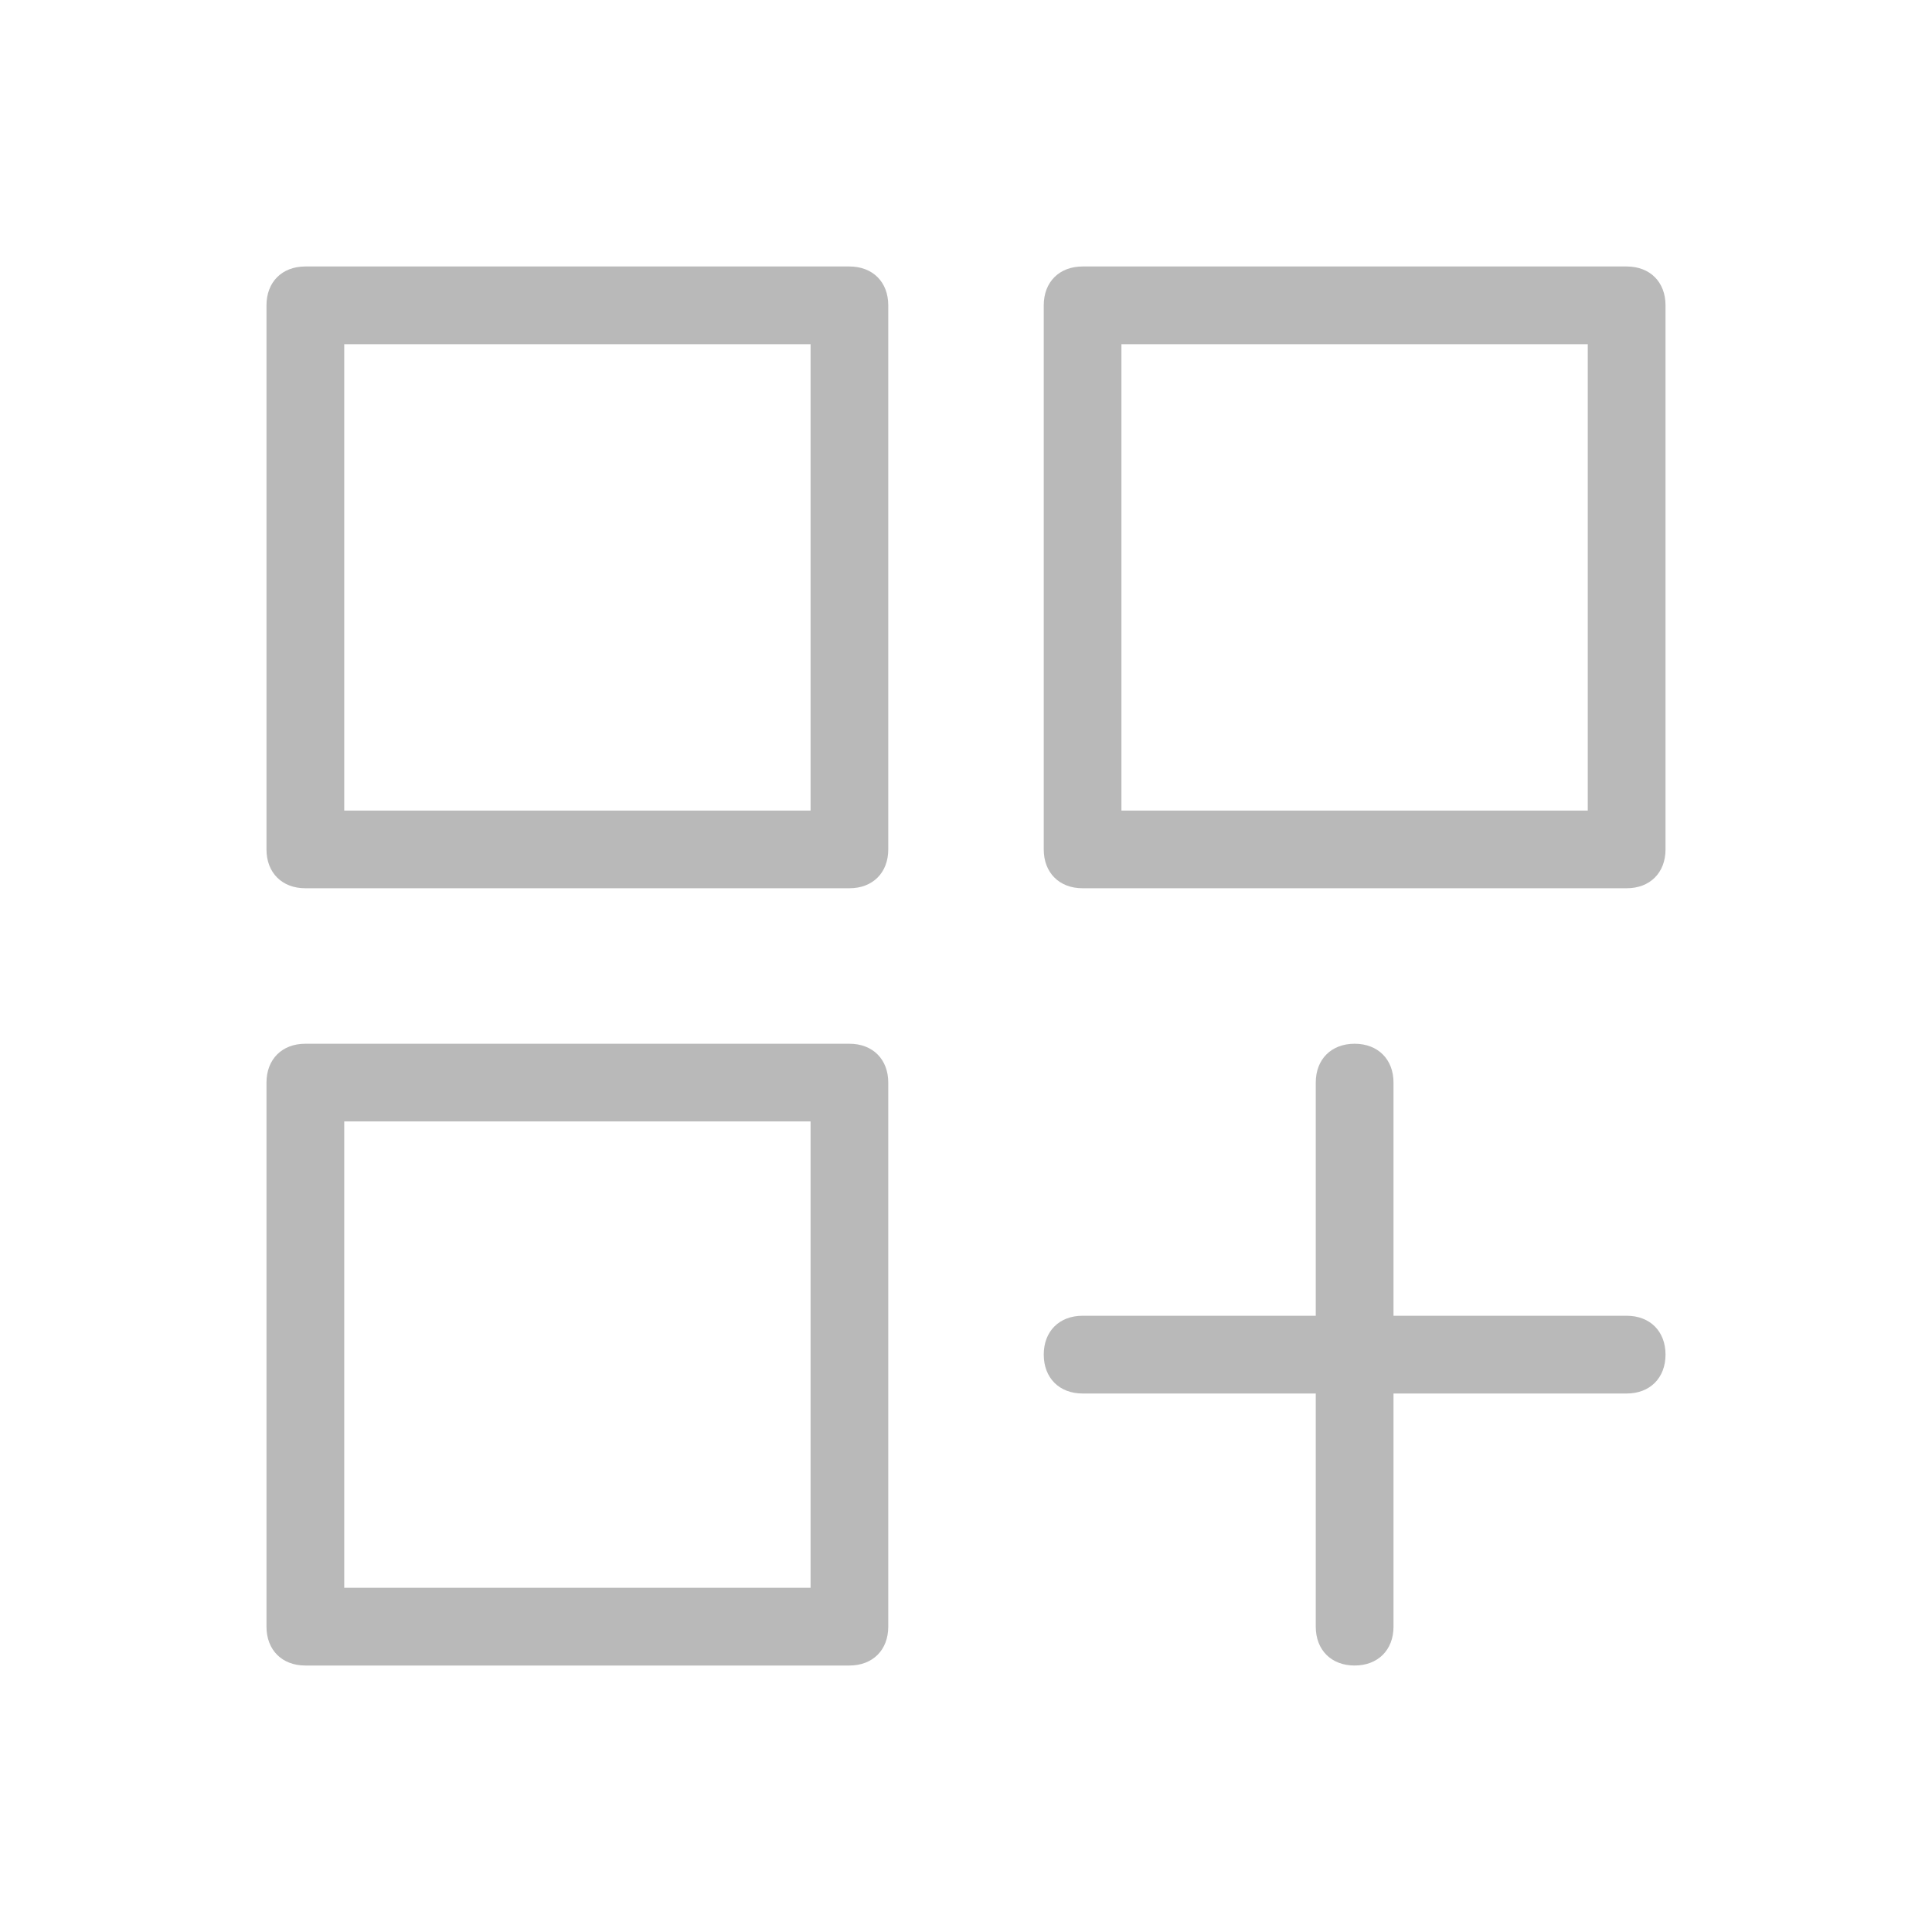 <svg width="29" height="29" viewBox="0 0 29 29" fill="none" xmlns="http://www.w3.org/2000/svg">
<g filter="url(#filter0_d_143_313)">
<path d="M12.75 11.667H4.583C4.233 11.667 4 11.9 4 12.25V20.417C4 20.767 4.233 21 4.583 21H12.75C13.1 21 13.333 20.767 13.333 20.417V12.25C13.333 11.9 13.1 11.667 12.75 11.667ZM12.167 19.833H5.167V12.833H12.167V19.833ZM12.75 0H4.583C4.233 0 4 0.233 4 0.583V8.75C4 9.1 4.233 9.333 4.583 9.333H12.75C13.1 9.333 13.333 9.1 13.333 8.75V0.583C13.333 0.233 13.1 0 12.75 0ZM12.167 8.167H5.167V1.167H12.167V8.167ZM24.417 0H16.25C15.9 0 15.667 0.233 15.667 0.583V8.75C15.667 9.1 15.9 9.333 16.25 9.333H24.417C24.767 9.333 25 9.1 25 8.75V0.583C25 0.233 24.767 0 24.417 0ZM23.833 8.167H16.833V1.167H23.833V8.167ZM24.417 15.75H20.917V12.25C20.917 11.9 20.683 11.667 20.333 11.667C19.983 11.667 19.75 11.9 19.75 12.25V15.75H16.25C15.9 15.75 15.667 15.983 15.667 16.333C15.667 16.683 15.9 16.917 16.25 16.917H19.75V20.417C19.75 20.767 19.983 21 20.333 21C20.683 21 20.917 20.767 20.917 20.417V16.917H24.417C24.767 16.917 25 16.683 25 16.333C25 15.983 24.767 15.75 24.417 15.75Z" fill="#B9B9B9"/>
</g>
<defs>
<filter id="filter0_d_143_313" x="0" y="0" width="29" height="29" filterUnits="userSpaceOnUse" color-interpolation-filters="sRGB">
<feFlood flood-opacity="0" result="BackgroundImageFix"/>
<feColorMatrix in="SourceAlpha" type="matrix" values="0 0 0 0 0 0 0 0 0 0 0 0 0 0 0 0 0 0 127 0" result="hardAlpha"/>
<feOffset dy="4"/>
<feGaussianBlur stdDeviation="2"/>
<feComposite in2="hardAlpha" operator="out"/>
<feColorMatrix type="matrix" values="0 0 0 0 0 0 0 0 0 0 0 0 0 0 0 0 0 0 0.25 0"/>
<feBlend mode="normal" in2="BackgroundImageFix" result="effect1_dropShadow_143_313"/>
<feBlend mode="normal" in="SourceGraphic" in2="effect1_dropShadow_143_313" result="shape"/>
</filter>
</defs>
</svg>
